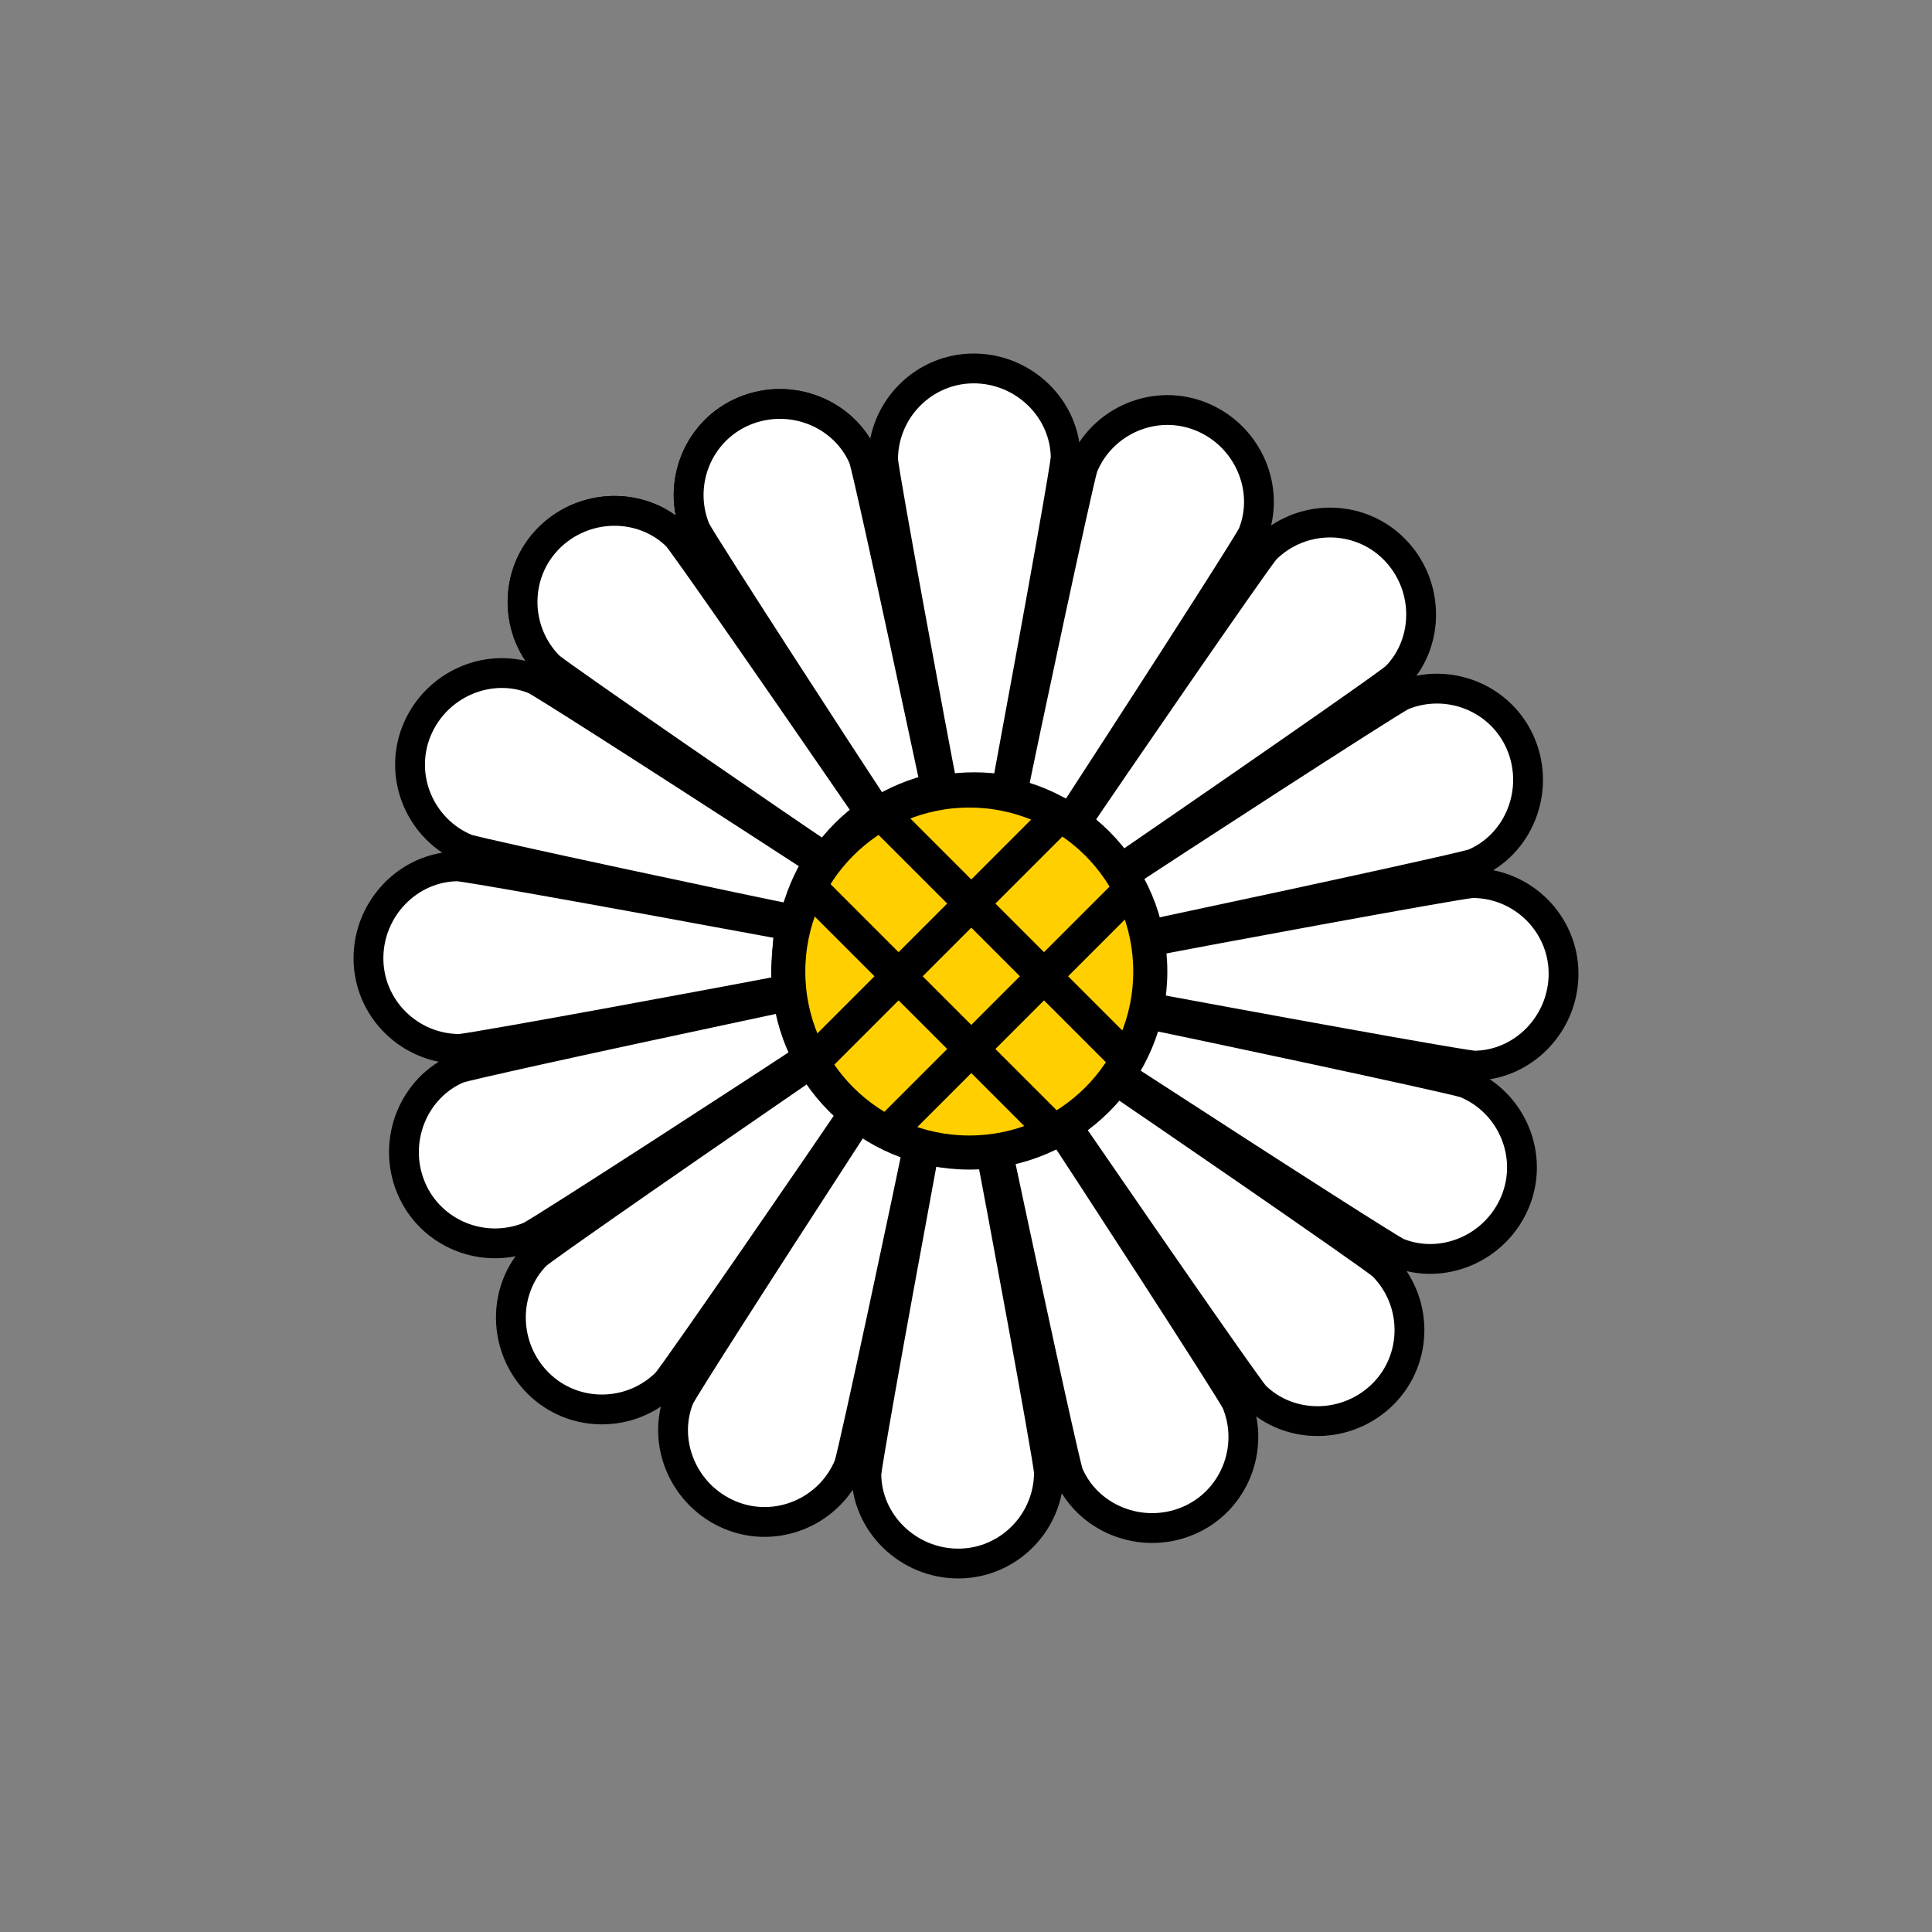 <?xml version="1.0" encoding="utf-8"?>
<!-- Generator: Adobe Illustrator 16.0.0, SVG Export Plug-In . SVG Version: 6.00 Build 0)  -->
<!DOCTYPE svg PUBLIC "-//W3C//DTD SVG 1.1//EN" "http://www.w3.org/Graphics/SVG/1.1/DTD/svg11.dtd">
<svg version="1.1" xmlns="http://www.w3.org/2000/svg" xmlns:xlink="http://www.w3.org/1999/xlink" x="0px" y="0px"
	 width="453.543px" height="453.543px" viewBox="0 0 453.543 453.543" enable-background="new 0 0 453.543 453.543"
	 xml:space="preserve">
<rect x="0" y="0" width="453.543" height="453.543" fill="#808080" stroke="none"/>
<g id="kvadrat" display="none">
</g>
<g id="color">
	<g id="rdeča7bela">
	</g>
	<g>
		<g>
			<g>
				
					<path fill="#FFFFFF" stroke="#000000" stroke-width="7" stroke-linecap="round" stroke-linejoin="round" stroke-miterlimit="10" d="
					M205.96,190.644c-6.66-9.957-40.605-62.293-42.648-66.203c-4.533-10.904,0.598-23.445,11.42-27.947
					c10.994-4.566,23.613,0.592,28.025,11.16c0.738,2.381,5.607,23.969,16.955,77.334
					C214.751,186.075,210.122,188.015,205.96,190.644z"/>
				
					<path fill="#FFFFFF" stroke="#000000" stroke-width="7" stroke-linecap="round" stroke-linejoin="round" stroke-miterlimit="10" d="
					M186.511,215.942c-11.751-2.332-72.76-15.336-76.971-16.656c-10.916-4.504-16.155-17-11.688-27.836
					c4.547-11.004,17.117-16.279,27.71-11.926c2.204,1.162,20.913,12.982,66.673,42.693
					C189.497,206.495,187.595,211.142,186.511,215.942z"/>
				
					<path fill="#FFFFFF" stroke="#000000" stroke-width="7" stroke-linecap="round" stroke-linejoin="round" stroke-miterlimit="10" d="
					M190.647,247.583c-9.959,6.662-62.295,40.605-66.205,42.648c-10.904,4.535-23.445-0.596-27.947-11.418
					c-4.565-10.996,0.592-23.615,11.16-28.027c2.381-0.736,23.969-5.607,77.334-16.955
					C186.079,238.792,188.017,243.423,190.647,247.583z"/>
				
					<path fill="#FFFFFF" stroke="#000000" stroke-width="7" stroke-linecap="round" stroke-linejoin="round" stroke-miterlimit="10" d="
					M215.944,267.032c-2.33,11.752-15.336,72.761-16.654,76.97c-4.506,10.916-17.002,16.156-27.838,11.688
					c-11.004-4.547-16.279-17.114-11.926-27.708c1.162-2.205,12.982-20.914,42.694-66.674
					C206.499,264.048,211.144,265.95,215.944,267.032z"/>
				
					<path fill="#FFFFFF" stroke="#000000" stroke-width="7" stroke-linecap="round" stroke-linejoin="round" stroke-miterlimit="10" d="
					M247.586,262.897c6.661,9.959,40.605,62.293,42.649,66.203c4.533,10.903-0.598,23.444-11.42,27.946
					c-10.996,4.566-23.613-0.59-28.025-11.16c-0.738-2.381-5.608-23.968-16.955-77.333
					C238.796,267.466,243.425,265.526,247.586,262.897z"/>
				
					<path fill="#FFFFFF" stroke="#000000" stroke-width="7" stroke-linecap="round" stroke-linejoin="round" stroke-miterlimit="10" d="
					M267.034,237.599c11.754,2.332,72.762,15.336,76.973,16.656c10.916,4.504,16.154,17,11.686,27.836
					c-4.546,11.004-17.115,16.279-27.709,11.926c-2.204-1.16-20.914-12.982-66.672-42.693
					C264.05,247.044,265.952,242.399,267.034,237.599z"/>
				
					<path fill="#FFFFFF" stroke="#000000" stroke-width="7" stroke-linecap="round" stroke-linejoin="round" stroke-miterlimit="10" d="
					M262.899,205.958c9.959-6.662,62.294-40.605,66.203-42.65c10.906-4.533,23.447,0.598,27.949,11.42
					c4.564,10.996-0.592,23.613-11.162,28.027c-2.379,0.736-23.968,5.607-77.333,16.955
					C267.468,214.749,265.528,210.118,262.899,205.958z"/>
				
					<path fill="#FFFFFF" stroke="#000000" stroke-width="7" stroke-linecap="round" stroke-linejoin="round" stroke-miterlimit="10" d="
					M237.602,186.509c2.331-11.752,15.336-72.762,16.655-76.971c4.506-10.918,17.002-16.156,27.837-11.688
					c11.003,4.547,16.278,17.117,11.926,27.709c-1.161,2.205-12.981,20.914-42.694,66.674
					C247.048,189.493,242.401,187.591,237.602,186.509z"/>
				
					<path fill="#FFFFFF" stroke="#000000" stroke-width="7" stroke-linecap="round" stroke-linejoin="round" stroke-miterlimit="10" d="
					M205.96,190.644c-6.66-9.957-40.605-62.293-42.648-66.203c-4.534-10.906,0.598-23.445,11.419-27.947
					c10.995-4.566,23.614,0.592,28.026,11.16c0.738,2.381,5.607,23.969,16.956,77.334
					C214.751,186.075,210.12,188.015,205.96,190.644z"/>
			</g>
			<g>
				
					<path fill="#FFFFFF" stroke="#000000" stroke-width="7" stroke-linecap="round" stroke-linejoin="round" stroke-miterlimit="10" d="
					M193.72,201.358c-9.965-6.65-61.354-42.014-64.738-44.844c-8.361-8.338-8.42-21.889-0.145-30.189
					c8.412-8.426,22.043-8.49,30.164-0.414c1.592,1.918,14.354,19.996,45.26,64.959C200.093,193.774,196.558,197.337,193.72,201.358
					z"/>
				
					<path fill="#FFFFFF" stroke="#000000" stroke-width="7" stroke-linecap="round" stroke-linejoin="round" stroke-miterlimit="10" d="
					M185.432,232.175c-11.749,2.342-73.091,13.674-77.485,14.066c-11.809,0.016-21.432-9.523-21.449-21.244
					c-0.01-11.906,9.582-21.592,21.035-21.623c2.482,0.23,24.291,3.992,77.936,13.932
					C184.575,222.304,184.596,227.323,185.432,232.175z"/>
				
					<path fill="#FFFFFF" stroke="#000000" stroke-width="7" stroke-linecap="round" stroke-linejoin="round" stroke-miterlimit="10" d="
					M201.36,259.823c-6.649,9.967-42.012,61.354-44.843,64.738c-8.339,8.363-21.888,8.42-30.19,0.146
					c-8.426-8.412-8.489-22.045-0.414-30.164c1.918-1.594,19.998-14.354,64.959-45.26C193.777,253.45,197.34,256.985,201.36,259.823
					z"/>
				
					<path fill="#FFFFFF" stroke="#000000" stroke-width="7" stroke-linecap="round" stroke-linejoin="round" stroke-miterlimit="10" d="
					M232.177,268.112c2.344,11.748,13.676,73.089,14.068,77.483c0.016,11.811-9.525,21.432-21.246,21.451
					c-11.905,0.01-21.59-9.584-21.621-21.037c0.229-2.482,3.99-24.288,13.93-77.935
					C222.308,268.968,227.327,268.948,232.177,268.112z"/>
				
					<path fill="#FFFFFF" stroke="#000000" stroke-width="7" stroke-linecap="round" stroke-linejoin="round" stroke-miterlimit="10" d="
					M259.827,252.183c9.965,6.65,61.353,42.014,64.737,44.842c8.362,8.34,8.421,21.891,0.146,30.191
					c-8.412,8.426-22.043,8.49-30.164,0.414c-1.592-1.918-14.354-19.998-45.26-64.959
					C253.454,259.767,256.989,256.204,259.827,252.183z"/>
				
					<path fill="#FFFFFF" stroke="#000000" stroke-width="7" stroke-linecap="round" stroke-linejoin="round" stroke-miterlimit="10" d="
					M268.114,221.366c11.75-2.342,73.09-13.676,77.485-14.066c11.81-0.016,21.433,9.523,21.45,21.244
					c0.01,11.906-9.582,21.59-21.036,21.621c-2.481-0.229-24.291-3.99-77.935-13.928
					C268.972,231.237,268.95,226.218,268.114,221.366z"/>
				
					<path fill="#FFFFFF" stroke="#000000" stroke-width="7" stroke-linecap="round" stroke-linejoin="round" stroke-miterlimit="10" d="
					M252.185,193.718c6.652-9.967,42.013-61.355,44.844-64.738c8.338-8.363,21.891-8.42,30.189-0.145
					c8.426,8.41,8.49,22.041,0.414,30.162c-1.916,1.594-19.997,14.355-64.957,45.26C259.77,200.091,256.206,196.556,252.185,193.718
					z"/>
				
					<path fill="#FFFFFF" stroke="#000000" stroke-width="7" stroke-linecap="round" stroke-linejoin="round" stroke-miterlimit="10" d="
					M221.37,185.429c-2.344-11.748-13.676-73.09-14.068-77.484c-0.016-11.811,9.523-21.434,21.246-21.451
					c11.904-0.01,21.59,9.584,21.621,21.037c-0.229,2.48-3.99,24.291-13.93,77.936C231.239,184.573,226.22,184.593,221.37,185.429z"
					/>
				
					<path fill="#FFFFFF" stroke="#000000" stroke-width="7" stroke-linecap="round" stroke-linejoin="round" stroke-miterlimit="10" d="
					M193.72,201.358c-9.965-6.65-61.354-42.014-64.738-44.844c-8.361-8.34-8.42-21.889-0.145-30.189
					c8.412-8.426,22.043-8.49,30.164-0.414c1.593,1.916,14.354,19.998,45.26,64.959C200.093,193.774,196.558,197.339,193.72,201.358
					z"/>
			</g>
			
				<circle fill="#FFCF00" stroke="#000000" stroke-width="8" stroke-linecap="round" stroke-linejoin="round" stroke-miterlimit="10" cx="227.542" cy="228.069" r="42.492"/>
		</g>
	</g>
	
		<line fill="none" stroke="#000000" stroke-width="8" stroke-linecap="round" stroke-linejoin="round" stroke-miterlimit="10" x1="192.229" y1="210.466" x2="246.73" y2="264.968"/>
	
		<line fill="none" stroke="#000000" stroke-width="8" stroke-linecap="round" stroke-linejoin="round" stroke-miterlimit="10" x1="209.299" y1="193.396" x2="263.801" y2="247.898"/>
	
		<line fill="none" stroke="#000000" stroke-width="8" stroke-linecap="round" stroke-linejoin="round" stroke-miterlimit="10" x1="246.73" y1="193.396" x2="192.229" y2="247.898"/>
	
		<line fill="none" stroke="#000000" stroke-width="8" stroke-linecap="round" stroke-linejoin="round" stroke-miterlimit="10" x1="263.801" y1="210.466" x2="209.299" y2="264.968"/>
</g>
<g id="cb" display="none">
	<g id="rdeča7bela_copy" display="inline">
	</g>
	<g display="inline">
		<g>
			<g>
				
					<path fill="none" stroke="#000000" stroke-width="7" stroke-linecap="round" stroke-linejoin="round" stroke-miterlimit="10" d="
					M205.96,190.644c-6.66-9.957-40.605-62.293-42.648-66.203c-4.533-10.904,0.598-23.445,11.42-27.947
					c10.994-4.566,23.613,0.592,28.025,11.16c0.738,2.381,5.607,23.969,16.955,77.334
					C214.751,186.075,210.122,188.015,205.96,190.644z"/>
				
					<path fill="none" stroke="#000000" stroke-width="7" stroke-linecap="round" stroke-linejoin="round" stroke-miterlimit="10" d="
					M186.511,215.942c-11.751-2.332-72.76-15.336-76.971-16.656c-10.916-4.504-16.155-17-11.688-27.836
					c4.547-11.004,17.117-16.279,27.71-11.926c2.204,1.162,20.913,12.982,66.673,42.693
					C189.497,206.495,187.595,211.142,186.511,215.942z"/>
				
					<path fill="none" stroke="#000000" stroke-width="7" stroke-linecap="round" stroke-linejoin="round" stroke-miterlimit="10" d="
					M190.647,247.583c-9.959,6.662-62.295,40.605-66.205,42.648c-10.904,4.535-23.445-0.596-27.947-11.418
					c-4.565-10.996,0.592-23.615,11.16-28.027c2.381-0.736,23.969-5.607,77.334-16.955
					C186.079,238.792,188.017,243.423,190.647,247.583z"/>
				
					<path fill="none" stroke="#000000" stroke-width="7" stroke-linecap="round" stroke-linejoin="round" stroke-miterlimit="10" d="
					M215.944,267.032c-2.33,11.752-15.336,72.761-16.654,76.97c-4.506,10.916-17.002,16.156-27.838,11.688
					c-11.004-4.547-16.279-17.114-11.926-27.708c1.162-2.205,12.982-20.914,42.694-66.674
					C206.499,264.048,211.144,265.95,215.944,267.032z"/>
				
					<path fill="none" stroke="#000000" stroke-width="7" stroke-linecap="round" stroke-linejoin="round" stroke-miterlimit="10" d="
					M247.586,262.897c6.661,9.959,40.605,62.293,42.649,66.203c4.533,10.903-0.598,23.444-11.42,27.946
					c-10.996,4.566-23.613-0.59-28.025-11.16c-0.738-2.381-5.608-23.968-16.955-77.333
					C238.796,267.466,243.425,265.526,247.586,262.897z"/>
				
					<path fill="none" stroke="#000000" stroke-width="7" stroke-linecap="round" stroke-linejoin="round" stroke-miterlimit="10" d="
					M267.034,237.599c11.754,2.332,72.762,15.336,76.973,16.656c10.916,4.504,16.154,17,11.686,27.836
					c-4.546,11.004-17.115,16.279-27.709,11.926c-2.204-1.16-20.914-12.982-66.672-42.693
					C264.05,247.044,265.952,242.399,267.034,237.599z"/>
				
					<path fill="none" stroke="#000000" stroke-width="7" stroke-linecap="round" stroke-linejoin="round" stroke-miterlimit="10" d="
					M262.899,205.958c9.959-6.662,62.294-40.605,66.203-42.65c10.906-4.533,23.447,0.598,27.949,11.42
					c4.564,10.996-0.592,23.613-11.162,28.027c-2.379,0.736-23.968,5.607-77.333,16.955
					C267.468,214.749,265.528,210.118,262.899,205.958z"/>
				
					<path fill="none" stroke="#000000" stroke-width="7" stroke-linecap="round" stroke-linejoin="round" stroke-miterlimit="10" d="
					M237.602,186.509c2.331-11.752,15.336-72.762,16.655-76.971c4.506-10.918,17.002-16.156,27.837-11.688
					c11.003,4.547,16.278,17.117,11.926,27.709c-1.161,2.205-12.981,20.914-42.694,66.674
					C247.048,189.493,242.401,187.591,237.602,186.509z"/>
				
					<path fill="none" stroke="#000000" stroke-width="7" stroke-linecap="round" stroke-linejoin="round" stroke-miterlimit="10" d="
					M205.96,190.644c-6.66-9.957-40.605-62.293-42.648-66.203c-4.534-10.906,0.598-23.445,11.419-27.947
					c10.995-4.566,23.614,0.592,28.026,11.16c0.738,2.381,5.607,23.969,16.956,77.334
					C214.751,186.075,210.12,188.015,205.96,190.644z"/>
			</g>
			<g>
				
					<path fill="none" stroke="#000000" stroke-width="7" stroke-linecap="round" stroke-linejoin="round" stroke-miterlimit="10" d="
					M193.72,201.358c-9.965-6.65-61.354-42.014-64.738-44.844c-8.361-8.338-8.42-21.889-0.145-30.189
					c8.412-8.426,22.043-8.49,30.164-0.414c1.592,1.918,14.354,19.996,45.26,64.959C200.093,193.774,196.558,197.337,193.72,201.358
					z"/>
				
					<path fill="none" stroke="#000000" stroke-width="7" stroke-linecap="round" stroke-linejoin="round" stroke-miterlimit="10" d="
					M185.432,232.175c-11.749,2.342-73.091,13.674-77.485,14.066c-11.809,0.016-21.432-9.523-21.449-21.244
					c-0.01-11.906,9.582-21.592,21.035-21.623c2.482,0.23,24.291,3.992,77.936,13.932
					C184.575,222.304,184.596,227.323,185.432,232.175z"/>
				
					<path fill="none" stroke="#000000" stroke-width="7" stroke-linecap="round" stroke-linejoin="round" stroke-miterlimit="10" d="
					M201.36,259.823c-6.649,9.967-42.012,61.354-44.843,64.738c-8.339,8.363-21.888,8.42-30.19,0.146
					c-8.426-8.412-8.489-22.045-0.414-30.164c1.918-1.594,19.998-14.354,64.959-45.26C193.777,253.45,197.34,256.985,201.36,259.823
					z"/>
				
					<path fill="none" stroke="#000000" stroke-width="7" stroke-linecap="round" stroke-linejoin="round" stroke-miterlimit="10" d="
					M232.177,268.112c2.344,11.748,13.676,73.089,14.068,77.483c0.016,11.811-9.525,21.432-21.246,21.451
					c-11.905,0.01-21.59-9.584-21.621-21.037c0.229-2.482,3.99-24.288,13.93-77.935
					C222.308,268.968,227.327,268.948,232.177,268.112z"/>
				
					<path fill="none" stroke="#000000" stroke-width="7" stroke-linecap="round" stroke-linejoin="round" stroke-miterlimit="10" d="
					M259.827,252.183c9.965,6.65,61.353,42.014,64.737,44.842c8.362,8.34,8.421,21.891,0.146,30.191
					c-8.412,8.426-22.043,8.49-30.164,0.414c-1.592-1.918-14.354-19.998-45.26-64.959
					C253.454,259.767,256.989,256.204,259.827,252.183z"/>
				
					<path fill="none" stroke="#000000" stroke-width="7" stroke-linecap="round" stroke-linejoin="round" stroke-miterlimit="10" d="
					M268.114,221.366c11.75-2.342,73.09-13.676,77.485-14.066c11.81-0.016,21.433,9.523,21.45,21.244
					c0.01,11.906-9.582,21.59-21.036,21.621c-2.481-0.229-24.291-3.99-77.935-13.928
					C268.972,231.237,268.95,226.218,268.114,221.366z"/>
				
					<path fill="none" stroke="#000000" stroke-width="7" stroke-linecap="round" stroke-linejoin="round" stroke-miterlimit="10" d="
					M252.185,193.718c6.652-9.967,42.013-61.355,44.844-64.738c8.338-8.363,21.891-8.42,30.189-0.145
					c8.426,8.41,8.49,22.041,0.414,30.162c-1.916,1.594-19.997,14.355-64.957,45.26C259.77,200.091,256.206,196.556,252.185,193.718
					z"/>
				
					<path fill="none" stroke="#000000" stroke-width="7" stroke-linecap="round" stroke-linejoin="round" stroke-miterlimit="10" d="
					M221.37,185.429c-2.344-11.748-13.676-73.09-14.068-77.484c-0.016-11.811,9.523-21.434,21.246-21.451
					c11.904-0.01,21.59,9.584,21.621,21.037c-0.229,2.48-3.99,24.291-13.93,77.936C231.239,184.573,226.22,184.593,221.37,185.429z"
					/>
				
					<path fill="none" stroke="#000000" stroke-width="7" stroke-linecap="round" stroke-linejoin="round" stroke-miterlimit="10" d="
					M193.72,201.358c-9.965-6.65-61.354-42.014-64.738-44.844c-8.361-8.34-8.42-21.889-0.145-30.189
					c8.412-8.426,22.043-8.49,30.164-0.414c1.593,1.916,14.354,19.998,45.26,64.959C200.093,193.774,196.558,197.339,193.72,201.358
					z"/>
			</g>
			
				<circle fill="none" stroke="#000000" stroke-width="8" stroke-linecap="round" stroke-linejoin="round" stroke-miterlimit="10" cx="227.542" cy="228.069" r="42.492"/>
		</g>
	</g>
	
		<line display="inline" fill="none" stroke="#000000" stroke-width="8" stroke-linecap="round" stroke-linejoin="round" stroke-miterlimit="10" x1="192.229" y1="210.466" x2="246.73" y2="264.968"/>
	
		<line display="inline" fill="none" stroke="#000000" stroke-width="8" stroke-linecap="round" stroke-linejoin="round" stroke-miterlimit="10" x1="209.299" y1="193.396" x2="263.801" y2="247.898"/>
	
		<line display="inline" fill="none" stroke="#000000" stroke-width="8" stroke-linecap="round" stroke-linejoin="round" stroke-miterlimit="10" x1="246.73" y1="193.396" x2="192.229" y2="247.898"/>
	
		<line display="inline" fill="none" stroke="#000000" stroke-width="8" stroke-linecap="round" stroke-linejoin="round" stroke-miterlimit="10" x1="263.801" y1="210.466" x2="209.299" y2="264.968"/>
</g>
<g id="pivot">
	<circle fill="none" cx="224.375" cy="365.388" r="14.133"/>
</g>
</svg>
